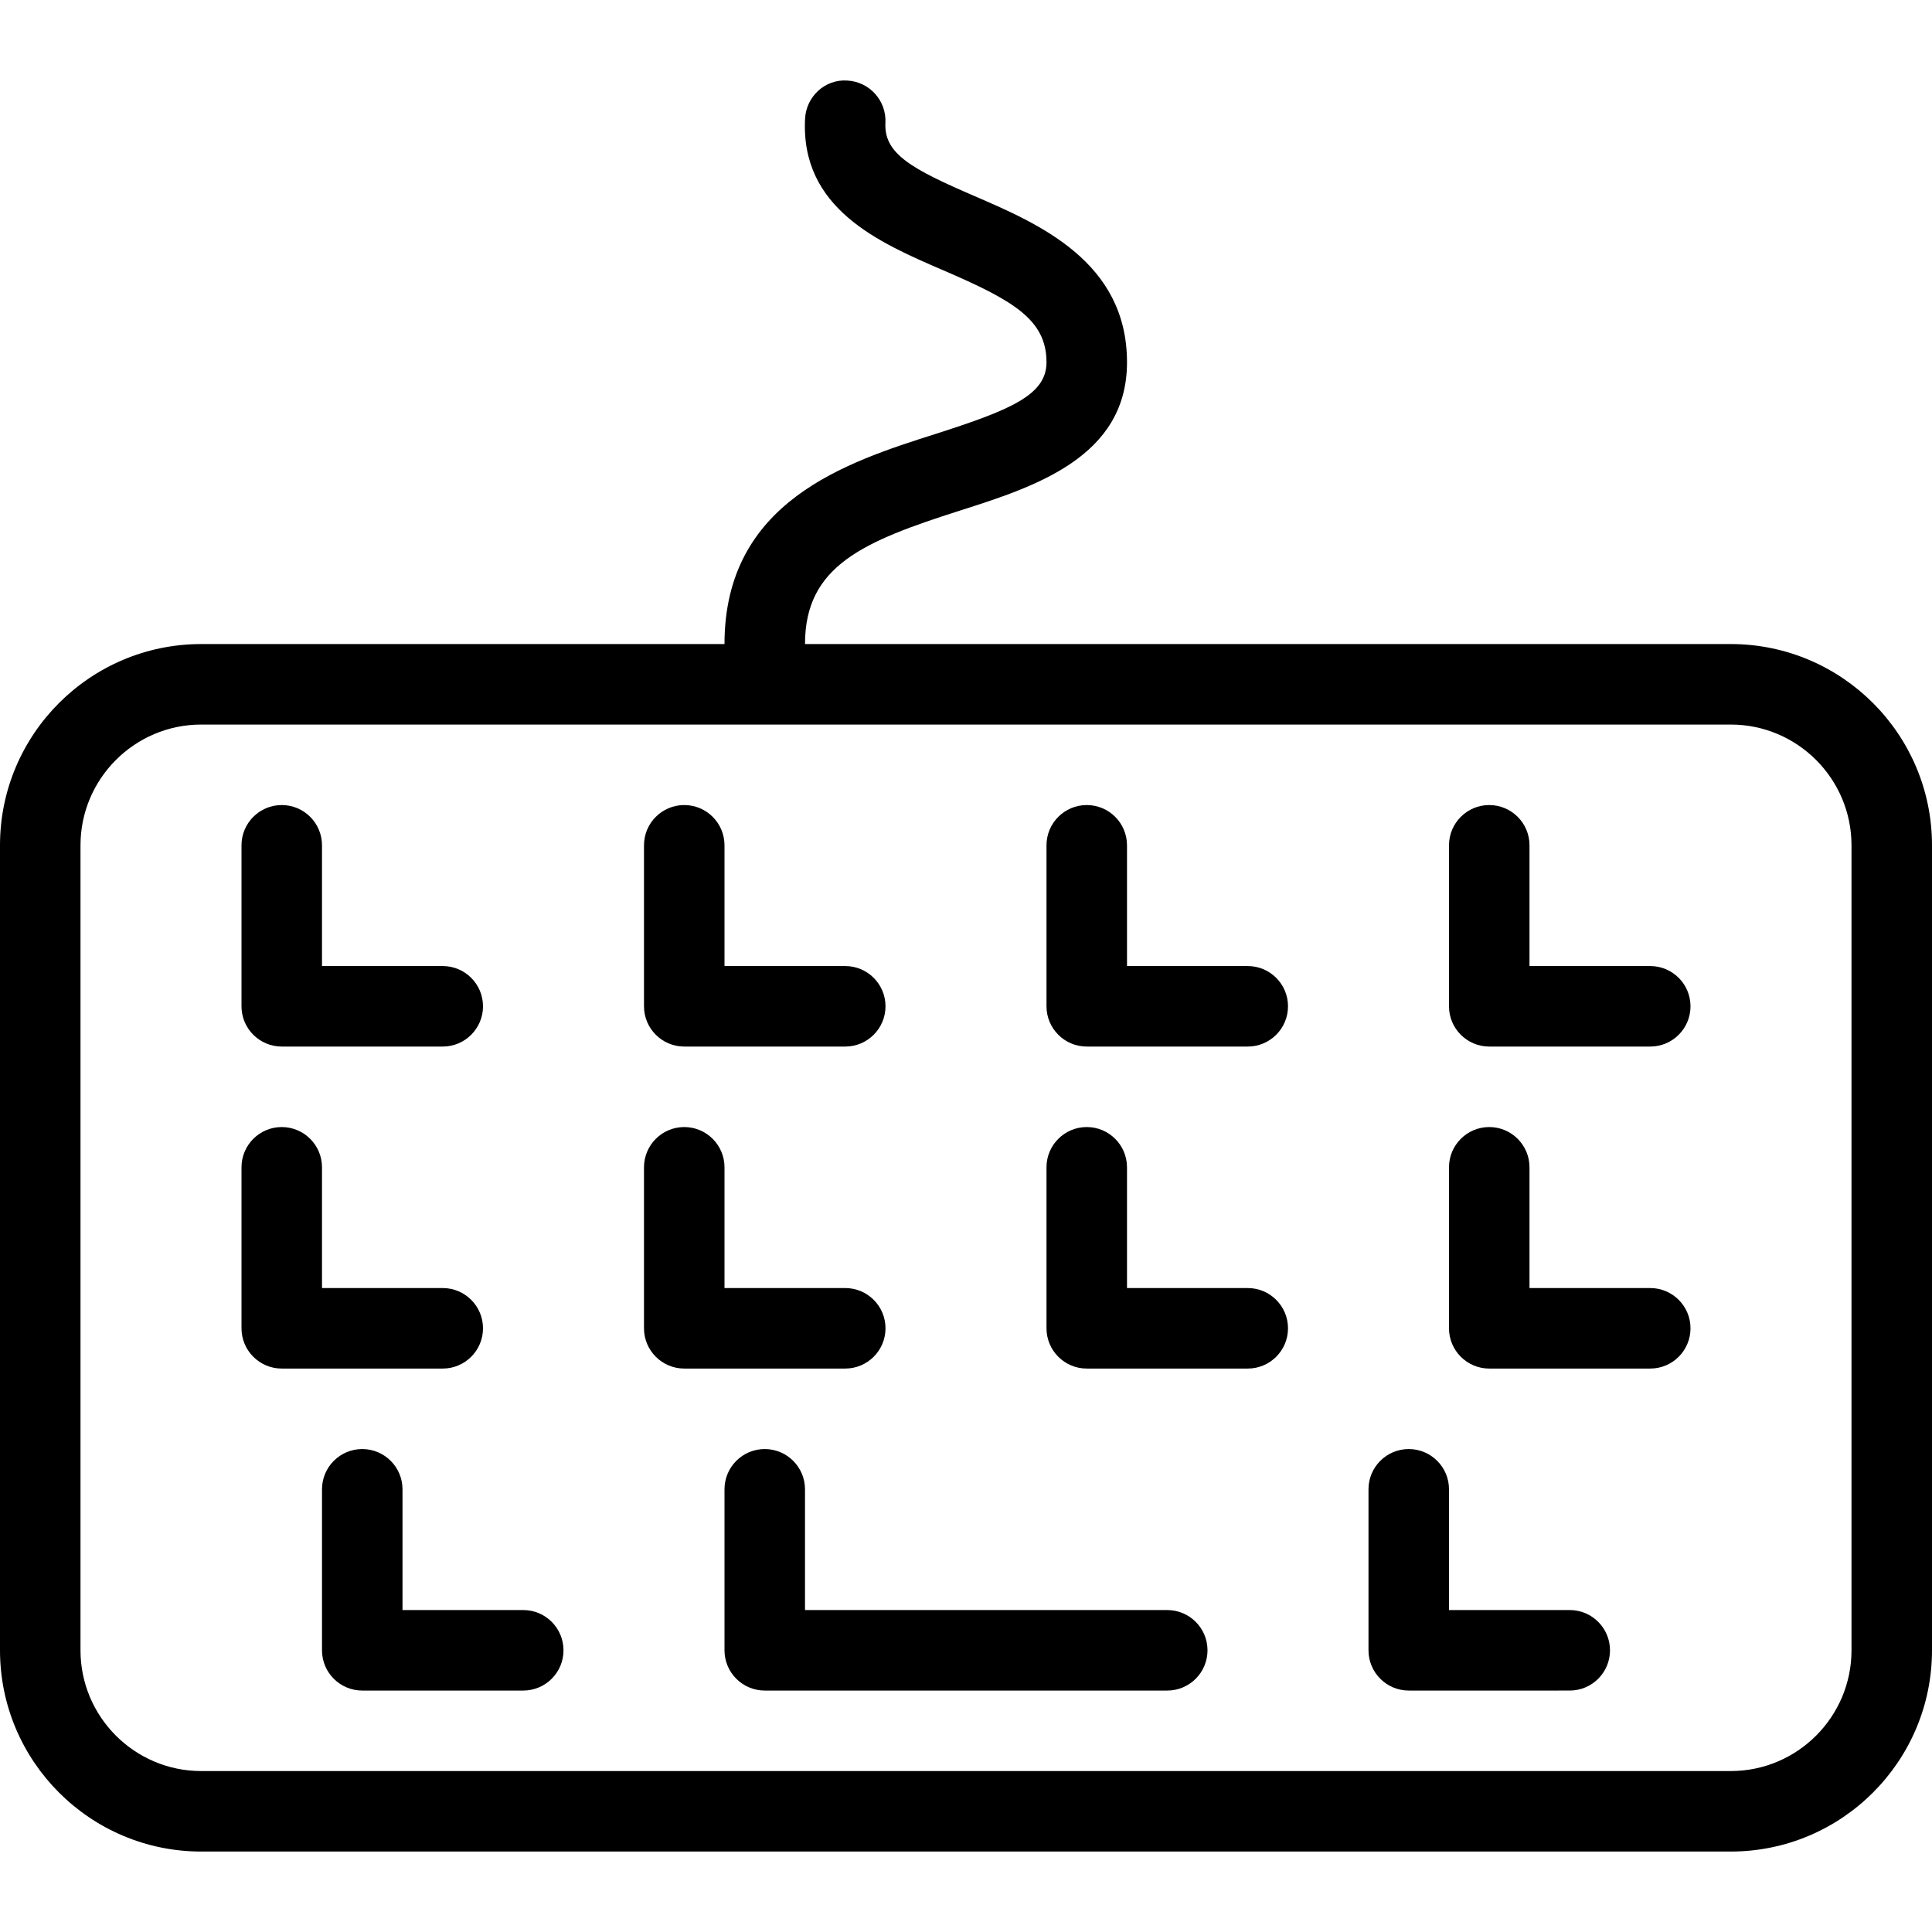<?xml version="1.0" encoding="iso-8859-1"?>
<!-- Generator: Adobe Illustrator 19.0.0, SVG Export Plug-In . SVG Version: 6.00 Build 0)  -->
<svg version="1.1" id="Capa_1" xmlns="http://www.w3.org/2000/svg" xmlns:xlink="http://www.w3.org/1999/xlink" x="0px" y="0px"
	 viewBox="0 0 512 512" style="enable-background:new 0 0 512 512;" xml:space="preserve">
<g>
	<g>
		<path d="M458.667,170.68H53.333C23.915,170.68,0,194.595,0,224.014v213.333c0,29.419,23.915,53.333,53.333,53.333h405.333
			c29.419,0,53.333-23.915,53.333-53.333V224.014C512,194.595,488.085,170.68,458.667,170.68z M490.667,437.347
			c0,17.643-14.357,32-32,32H53.333c-17.643,0-32-14.357-32-32V224.014c0-17.643,14.357-32,32-32h405.333c17.643,0,32,14.357,32,32
			V437.347z"/>
	</g>
</g>
<g>
	<g>
		<path d="M258.304,51.982c-16.768-7.232-24.085-11.243-23.659-19.435c0.299-5.888-4.224-10.88-10.091-11.2
			c-5.888-0.427-10.901,4.224-11.2,10.091c-1.259,23.872,19.691,32.896,36.523,40.149c18.667,8.043,27.456,13.099,27.456,24.427
			c0,8.619-9.408,12.587-29.419,18.987C224.32,122.51,192,132.835,192,170.68c0,5.888,4.779,10.667,10.667,10.667
			s10.667-4.779,10.667-10.667c0-20.779,15.531-27.221,41.067-35.371c19.733-6.293,44.267-14.123,44.267-39.296
			C298.667,69.39,275.349,59.342,258.304,51.982z"/>
	</g>
</g>
<g>
	<g>
		<path d="M117.333,256.014h-32v-32c0-5.888-4.779-10.667-10.667-10.667S64,218.126,64,224.014v42.667
			c0,5.888,4.779,10.667,10.667,10.667h42.667c5.888,0,10.667-4.779,10.667-10.667S123.221,256.014,117.333,256.014z"/>
	</g>
</g>
<g>
	<g>
		<path d="M224,256.014h-32v-32c0-5.888-4.779-10.667-10.667-10.667s-10.667,4.779-10.667,10.667v42.667
			c0,5.888,4.779,10.667,10.667,10.667H224c5.888,0,10.667-4.779,10.667-10.667S229.888,256.014,224,256.014z"/>
	</g>
</g>
<g>
	<g>
		<path d="M330.667,256.014h-32v-32c0-5.888-4.779-10.667-10.667-10.667s-10.667,4.779-10.667,10.667v42.667
			c0,5.888,4.779,10.667,10.667,10.667h42.667c5.888,0,10.667-4.779,10.667-10.667S336.555,256.014,330.667,256.014z"/>
	</g>
</g>
<g>
	<g>
		<path d="M117.333,341.347h-32v-32c0-5.888-4.779-10.667-10.667-10.667S64,303.459,64,309.347v42.667
			c0,5.888,4.779,10.667,10.667,10.667h42.667c5.888,0,10.667-4.779,10.667-10.667C128,346.126,123.221,341.347,117.333,341.347z"/>
	</g>
</g>
<g>
	<g>
		<path d="M224,341.347h-32v-32c0-5.888-4.779-10.667-10.667-10.667s-10.667,4.779-10.667,10.667v42.667
			c0,5.888,4.779,10.667,10.667,10.667H224c5.888,0,10.667-4.779,10.667-10.667C234.667,346.126,229.888,341.347,224,341.347z"/>
	</g>
</g>
<g>
	<g>
		<path d="M330.667,341.347h-32v-32c0-5.888-4.779-10.667-10.667-10.667s-10.667,4.779-10.667,10.667v42.667
			c0,5.888,4.779,10.667,10.667,10.667h42.667c5.888,0,10.667-4.779,10.667-10.667C341.333,346.126,336.555,341.347,330.667,341.347
			z"/>
	</g>
</g>
<g>
	<g>
		<path d="M437.333,256.014h-32v-32c0-5.888-4.779-10.667-10.667-10.667S384,218.126,384,224.014v42.667
			c0,5.888,4.779,10.667,10.667,10.667h42.667c5.888,0,10.667-4.779,10.667-10.667S443.221,256.014,437.333,256.014z"/>
	</g>
</g>
<g>
	<g>
		<path d="M437.333,341.347h-32v-32c0-5.888-4.779-10.667-10.667-10.667S384,303.459,384,309.347v42.667
			c0,5.888,4.779,10.667,10.667,10.667h42.667c5.888,0,10.667-4.779,10.667-10.667C448,346.126,443.221,341.347,437.333,341.347z"/>
	</g>
</g>
<g>
	<g>
		<path d="M138.667,426.68h-32v-32c0-5.888-4.779-10.667-10.667-10.667s-10.667,4.779-10.667,10.667v42.667
			c0,5.888,4.779,10.667,10.667,10.667h42.667c5.888,0,10.667-4.779,10.667-10.667C149.333,431.459,144.555,426.68,138.667,426.68z"
			/>
	</g>
</g>
<g>
	<g>
		<path d="M309.333,426.68h-96v-32c0-5.888-4.779-10.667-10.667-10.667S192,388.792,192,394.68v42.667
			c0,5.888,4.779,10.667,10.667,10.667h106.667c5.888,0,10.667-4.779,10.667-10.667C320,431.459,315.221,426.68,309.333,426.68z"/>
	</g>
</g>
<g>
	<g>
		<path d="M416,426.68h-32v-32c0-5.888-4.779-10.667-10.667-10.667c-5.888,0-10.667,4.779-10.667,10.667v42.667
			c0,5.888,4.779,10.667,10.667,10.667H416c5.888,0,10.667-4.779,10.667-10.667C426.667,431.459,421.888,426.68,416,426.68z"/>
	</g>
</g>
<g>
</g>
<g>
</g>
<g>
</g>
<g>
</g>
<g>
</g>
<g>
</g>
<g>
</g>
<g>
</g>
<g>
</g>
<g>
</g>
<g>
</g>
<g>
</g>
<g>
</g>
<g>
</g>
<g>
</g>
</svg>
